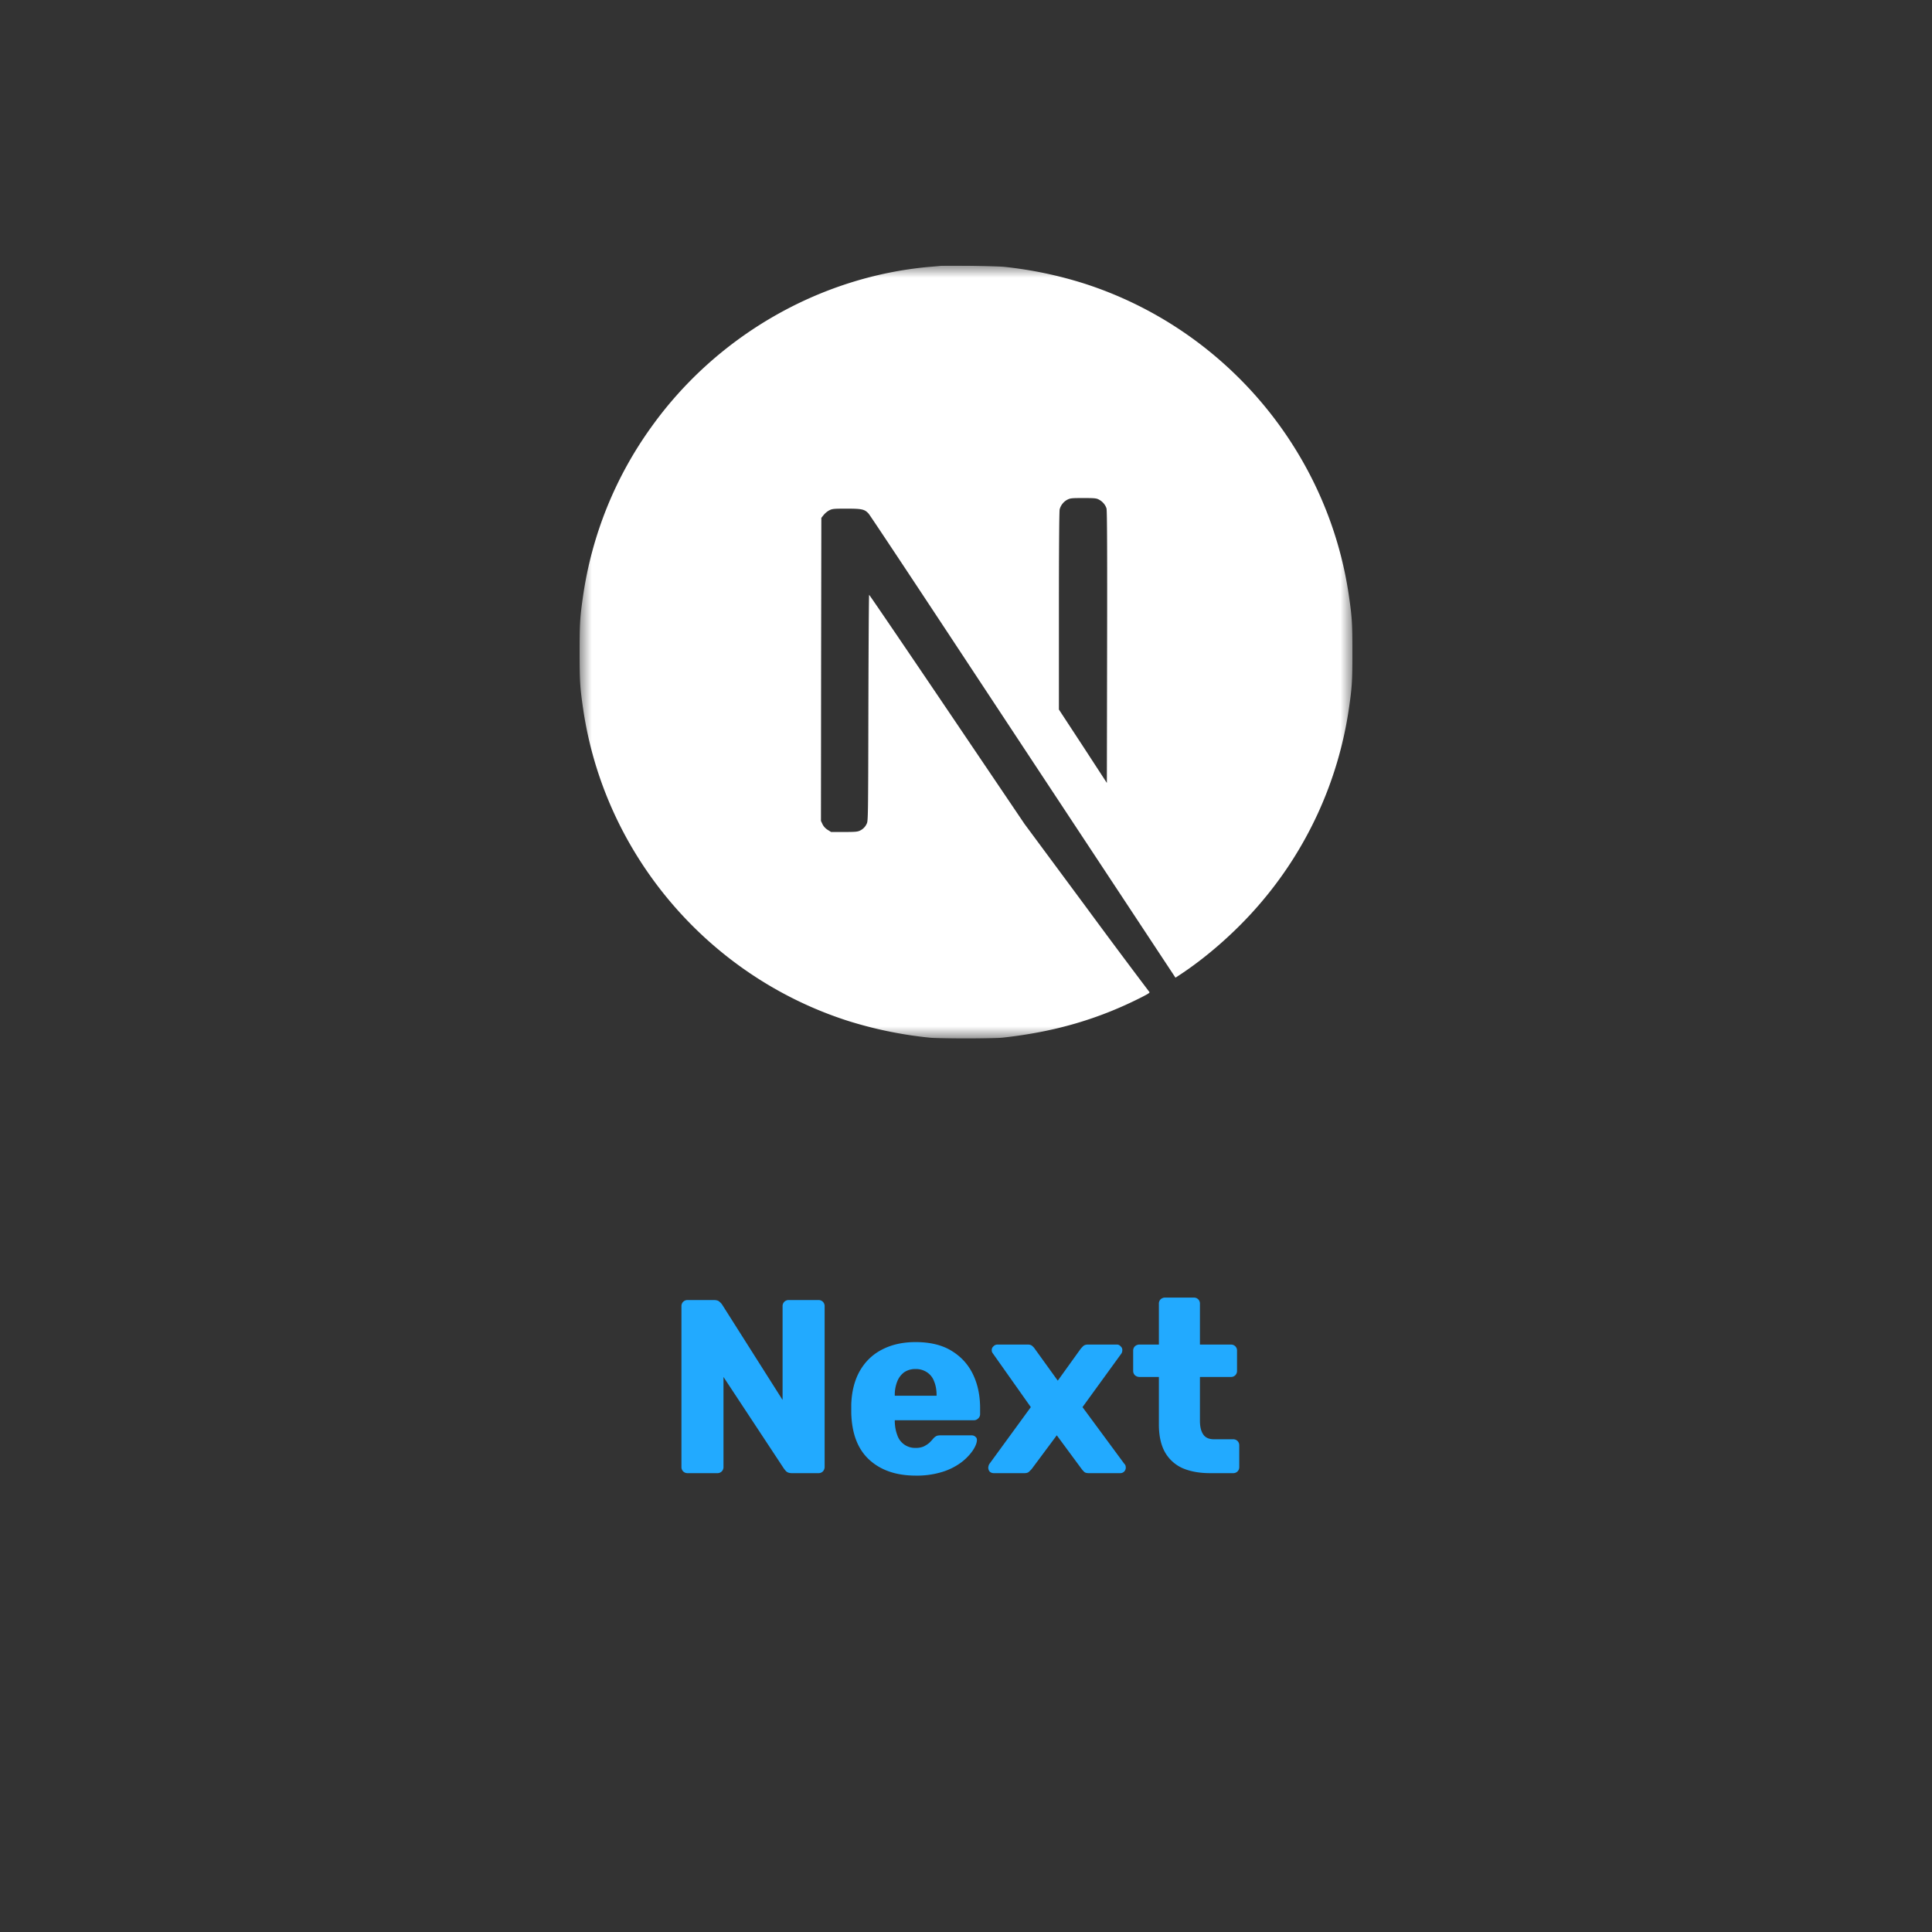 <svg xmlns="http://www.w3.org/2000/svg" width="80" height="80" fill="none"><rect width="100%" height="100%" fill="#333333" stroke="none"/><g><rect width="64" height="64" x="8" y="6" fill="none" rx="5"/><g clip-path="url(#b)"><mask id="c" width="32" height="32" x="24" y="11" maskUnits="userSpaceOnUse" style="mask-type:luminance"><path fill="#fff" d="M56 11H24v32h32V11Z"/></mask><g mask="url(#c)"><path fill="#fff" d="M38.952 11.009c-.069.006-.288.028-.485.043-4.545.41-8.802 2.863-11.498 6.632a15.84 15.84 0 0 0-2.825 6.991c-.128.88-.144 1.139-.144 2.33 0 1.192.016 1.452.144 2.33.87 6.01 5.146 11.059 10.945 12.93a16.98 16.98 0 0 0 3.378.7c.485.053 2.58.053 3.066 0 2.149-.238 3.97-.77 5.765-1.686.275-.141.328-.179.29-.21a332.733 332.733 0 0 1-2.605-3.494l-2.559-3.456-3.206-4.745c-1.764-2.61-3.216-4.743-3.228-4.743-.013-.003-.025 2.105-.032 4.68-.009 4.507-.012 4.689-.068 4.795a.568.568 0 0 1-.276.285c-.1.05-.187.06-.66.06h-.54l-.145-.091a.586.586 0 0 1-.21-.229l-.065-.14.006-6.272.01-6.275.097-.122a.859.859 0 0 1 .231-.191c.129-.063.178-.069.72-.069.638 0 .744.025.91.207.047.05 1.783 2.665 3.86 5.815 2.077 3.15 4.917 7.45 6.312 9.562l2.534 3.838.128-.084c1.136-.738 2.337-1.79 3.288-2.884a15.93 15.93 0 0 0 3.766-8.18c.128-.88.144-1.139.144-2.33 0-1.192-.016-1.452-.144-2.33-.87-6.01-5.146-11.059-10.945-12.93a16.804 16.804 0 0 0-3.331-.697c-.3-.031-2.368-.065-2.628-.04Zm6.55 9.678c.15.075.272.219.316.369.025.081.032 1.82.025 5.74l-.01 5.624-.99-1.52-.996-1.52v-4.09c0-2.643.013-4.129.032-4.2a.638.638 0 0 1 .31-.395c.128-.066.175-.072.666-.072.463 0 .544.007.647.063Z"/></g></g><path fill="#2AF" d="M28.473 61a.25.25 0 0 1-.184-.072.25.25 0 0 1-.072-.184v-6.656a.25.25 0 0 1 .072-.184.25.25 0 0 1 .184-.072h1.085c.116 0 .198.027.246.082a.452.452 0 0 1 .102.113l2.499 3.942v-3.881a.25.25 0 0 1 .072-.184.25.25 0 0 1 .184-.072h1.229a.25.25 0 0 1 .184.072.25.25 0 0 1 .072.184v6.656a.27.27 0 0 1-.072.184.25.25 0 0 1-.184.072h-1.096c-.11 0-.191-.027-.246-.082a1.353 1.353 0 0 1-.092-.113l-2.498-3.788v3.727a.25.25 0 0 1-.072.184.25.25 0 0 1-.184.072h-1.23Zm9.449.102c-.806 0-1.447-.218-1.925-.655-.478-.437-.727-1.085-.748-1.946v-.358c.02-.54.14-1 .358-1.382.226-.39.533-.683.922-.881.396-.205.857-.307 1.382-.307.601 0 1.096.12 1.485.358.396.24.693.563.891.973.198.41.297.877.297 1.403v.246a.234.234 0 0 1-.082.184.237.237 0 0 1-.174.072h-3.277v.071c.007.198.041.38.103.543a.772.772 0 0 0 .758.532.82.82 0 0 0 .337-.06c.096-.049.174-.1.236-.155a2.12 2.12 0 0 0 .143-.153.482.482 0 0 1 .144-.123c.04-.02.102-.03.184-.03h1.27c.068 0 .123.02.164.06.047.035.068.086.061.154-.007.116-.065.256-.174.42a2.16 2.16 0 0 1-.481.492 2.591 2.591 0 0 1-.779.389 3.549 3.549 0 0 1-1.095.153Zm-.87-3.307h1.73v-.02c0-.22-.034-.41-.102-.574a.752.752 0 0 0-.297-.379.814.814 0 0 0-.472-.133.813.813 0 0 0-.47.133.86.86 0 0 0-.287.379 1.482 1.482 0 0 0-.103.573v.02ZM41.148 61a.245.245 0 0 1-.164-.061.245.245 0 0 1-.05-.236.226.226 0 0 1 .04-.092l1.71-2.345-1.556-2.202a.548.548 0 0 1-.052-.082.338.338 0 0 1-.01-.081c0-.062.024-.113.072-.154a.225.225 0 0 1 .164-.072h1.249c.089 0 .154.02.195.062a.493.493 0 0 1 .102.112l.952 1.321.942-1.31c.028-.035.062-.072.103-.113.048-.048.116-.072.205-.072h1.198c.061 0 .112.024.153.072.048.04.072.092.072.154a.338.338 0 0 1-.01.081.23.23 0 0 1-.041.082l-1.598 2.202 1.73 2.345a.18.18 0 0 1 .052.082c.007.027.01.054.01.082a.226.226 0 0 1-.235.225h-1.3c-.083 0-.144-.017-.185-.051a1.4 1.4 0 0 1-.102-.113l-1.035-1.403-1.044 1.403-.103.103c-.04.04-.105.061-.194.061h-1.27Zm8.959 0c-.437 0-.816-.068-1.137-.205a1.578 1.578 0 0 1-.727-.655c-.17-.3-.256-.686-.256-1.157v-1.966h-.798a.286.286 0 0 1-.195-.072.25.25 0 0 1-.072-.184v-.83a.25.25 0 0 1 .072-.184.286.286 0 0 1 .195-.072h.798v-1.69a.25.25 0 0 1 .072-.184.273.273 0 0 1 .184-.071h1.188a.25.25 0 0 1 .184.071.25.25 0 0 1 .072.185v1.69h1.28a.25.25 0 0 1 .184.07.25.25 0 0 1 .072.185v.83a.25.25 0 0 1-.071.184.25.25 0 0 1-.185.072h-1.28v1.822c0 .233.044.417.133.553.089.137.24.205.45.205h.79a.25.25 0 0 1 .184.072.25.25 0 0 1 .071.184v.891a.25.25 0 0 1-.071.184.25.25 0 0 1-.185.072h-.952Z"/></g><defs><clipPath id="b"><path fill="#fff" d="M24 11h32v32H24z"/></clipPath><filter id="a" width="80" height="80" x="0" y="0" color-interpolation-filters="sRGB" filterUnits="userSpaceOnUse"><feFlood flood-opacity="0" result="BackgroundImageFix"/><feColorMatrix in="SourceAlpha" result="hardAlpha" values="0 0 0 0 0 0 0 0 0 0 0 0 0 0 0 0 0 0 127 0"/><feOffset dy="2"/><feGaussianBlur stdDeviation="4"/><feColorMatrix values="0 0 0 0 0 0 0 0 0 0 0 0 0 0 0 0 0 0 0.75 0"/><feBlend in2="BackgroundImageFix" result="effect1_dropShadow_602_1783"/><feBlend in="SourceGraphic" in2="effect1_dropShadow_602_1783" result="shape"/></filter></defs></svg>
